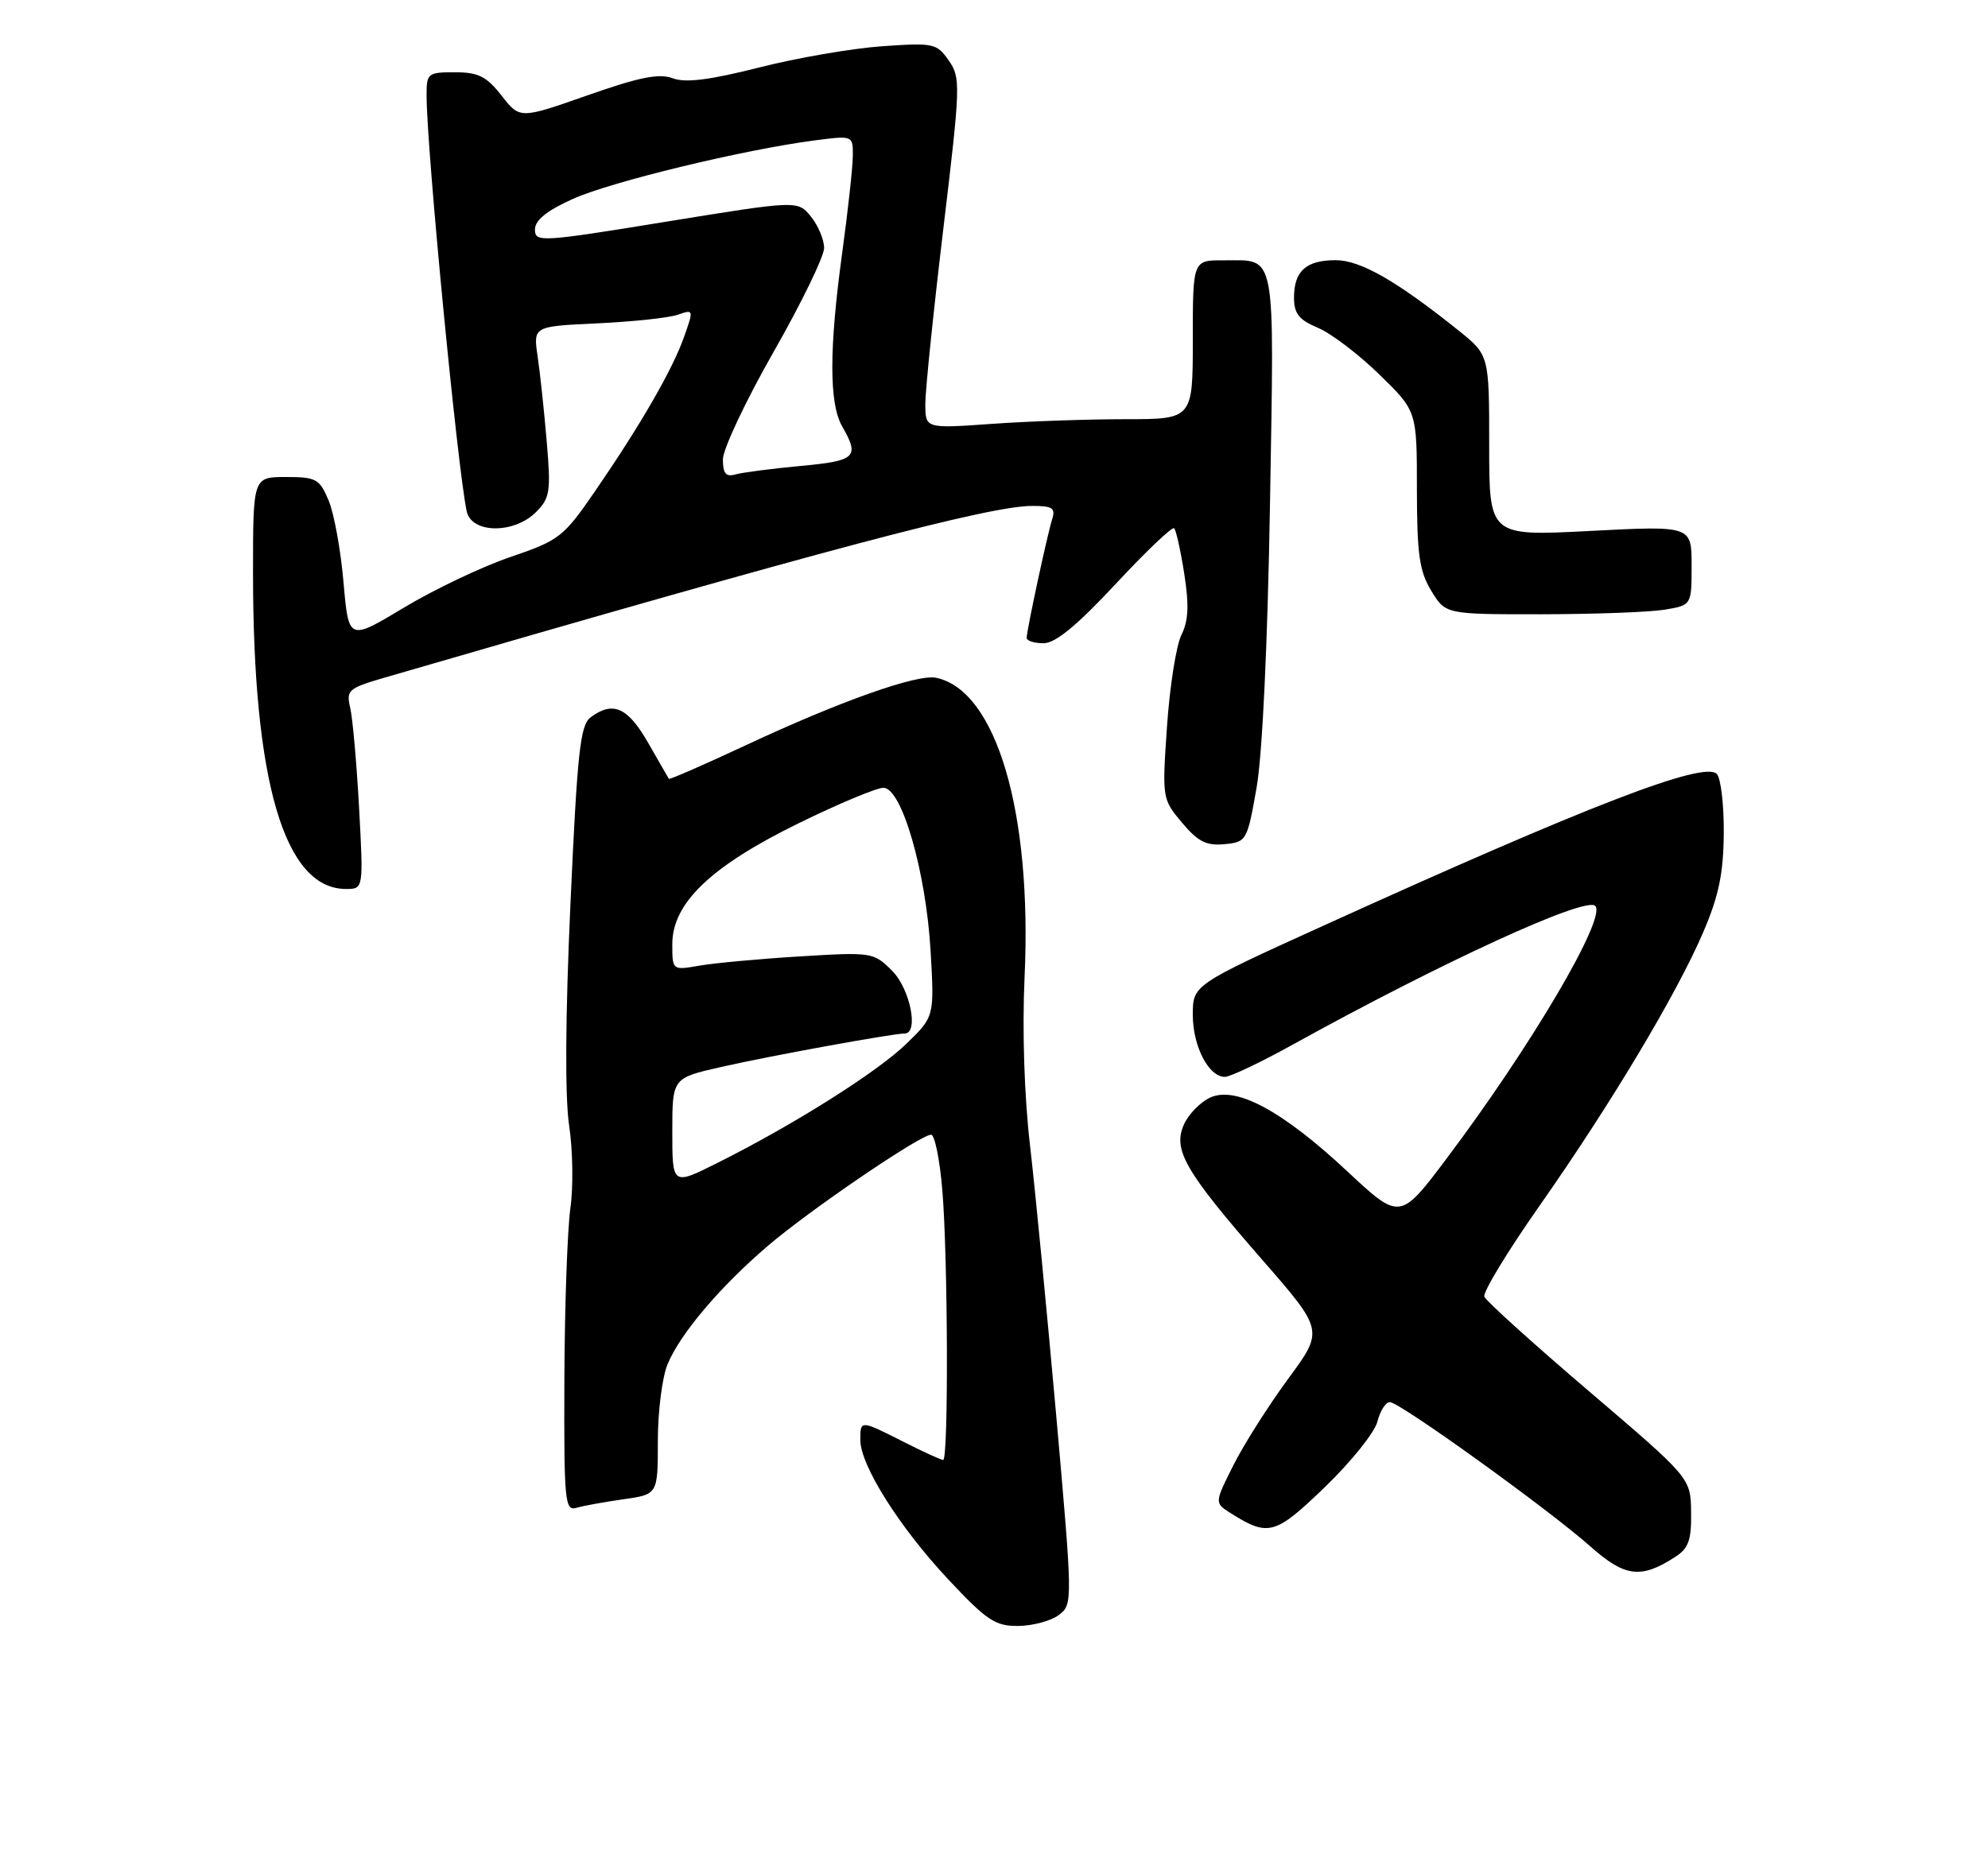<?xml version="1.0" encoding="UTF-8" standalone="no"?>
<!DOCTYPE svg PUBLIC "-//W3C//DTD SVG 1.1//EN" "http://www.w3.org/Graphics/SVG/1.1/DTD/svg11.dtd" >
<svg xmlns="http://www.w3.org/2000/svg" xmlns:xlink="http://www.w3.org/1999/xlink" version="1.1" viewBox="0 0 275 256">
 <g >
 <path fill="currentColor"
d=" M 146.46 223.46 C 148.40 221.99 148.40 221.76 146.11 195.89 C 144.83 181.55 143.21 164.74 142.49 158.55 C 141.69 151.72 141.39 142.53 141.73 135.19 C 142.78 112.35 137.82 95.54 129.50 93.78 C 126.89 93.22 116.12 97.05 103.09 103.15 C 97.37 105.82 92.61 107.90 92.52 107.76 C 92.43 107.62 91.13 105.36 89.64 102.75 C 86.83 97.85 84.79 96.95 81.70 99.25 C 80.26 100.32 79.86 104.04 78.91 125.06 C 78.20 140.71 78.14 151.83 78.73 155.74 C 79.24 159.11 79.32 164.26 78.90 167.18 C 78.49 170.11 78.11 180.74 78.07 190.82 C 78.01 207.81 78.13 209.10 79.75 208.62 C 80.71 208.34 83.64 207.81 86.25 207.44 C 91.00 206.77 91.00 206.77 91.00 199.35 C 91.00 195.27 91.61 190.49 92.36 188.72 C 94.13 184.50 99.56 178.09 106.18 172.41 C 111.90 167.50 127.31 157.00 128.80 157.00 C 129.30 157.00 130.00 160.44 130.35 164.65 C 131.13 173.86 131.22 202.00 130.47 202.00 C 130.17 202.00 127.71 200.88 125.00 199.50 C 119.00 196.46 119.00 196.46 119.01 199.25 C 119.02 202.75 124.40 211.28 131.11 218.46 C 136.50 224.22 137.66 225.00 140.86 224.97 C 142.86 224.95 145.38 224.27 146.46 223.46 Z  M 231.75 215.41 C 233.58 214.23 233.99 213.07 233.93 209.23 C 233.87 204.50 233.87 204.50 219.81 192.50 C 212.08 185.90 205.56 180.01 205.33 179.41 C 205.10 178.81 208.51 173.18 212.91 166.91 C 222.80 152.81 231.92 137.58 235.60 129.00 C 237.76 123.97 238.40 120.88 238.45 115.30 C 238.48 111.34 238.04 107.64 237.48 107.08 C 235.68 105.28 219.77 111.41 183.22 128.01 C 165.00 136.28 165.00 136.28 165.00 140.42 C 165.00 144.76 167.19 149.00 169.44 149.00 C 170.16 149.00 174.42 146.98 178.89 144.50 C 199.47 133.12 219.34 124.00 220.67 125.34 C 222.28 126.94 211.88 144.63 200.19 160.19 C 193.66 168.88 193.66 168.88 186.32 162.02 C 177.37 153.67 170.98 150.23 167.41 151.86 C 166.07 152.47 164.44 154.13 163.79 155.55 C 162.19 159.07 163.90 162.03 174.59 174.29 C 183.13 184.08 183.13 184.08 178.18 190.79 C 175.47 194.48 172.06 199.85 170.62 202.72 C 167.99 207.95 167.99 207.95 170.25 209.37 C 175.46 212.66 176.40 212.39 183.31 205.72 C 186.91 202.24 190.17 198.18 190.54 196.69 C 190.91 195.21 191.68 194.00 192.26 194.00 C 193.61 194.00 214.20 208.82 220.00 213.97 C 224.78 218.22 226.99 218.49 231.75 215.41 Z  M 49.67 111.75 C 49.33 105.56 48.78 99.34 48.44 97.91 C 47.87 95.50 48.19 95.22 53.16 93.77 C 113.99 76.07 136.86 70.00 142.79 70.00 C 145.60 70.00 146.04 70.30 145.54 71.86 C 144.87 73.99 142.04 87.12 142.02 88.25 C 142.01 88.66 143.06 89.00 144.35 89.00 C 146.00 89.00 148.95 86.57 154.32 80.81 C 158.51 76.30 162.16 72.83 162.42 73.09 C 162.69 73.36 163.32 76.19 163.82 79.40 C 164.50 83.74 164.40 85.90 163.42 87.86 C 162.70 89.31 161.81 95.01 161.43 100.52 C 160.75 110.45 160.77 110.57 163.51 113.83 C 165.71 116.45 166.89 117.05 169.38 116.80 C 172.43 116.51 172.53 116.34 173.82 109.00 C 174.63 104.40 175.35 89.16 175.68 69.62 C 176.27 34.14 176.63 36.04 169.25 36.02 C 165.00 36.00 165.00 36.00 165.00 47.00 C 165.00 58.00 165.00 58.00 155.65 58.00 C 150.51 58.00 142.19 58.29 137.15 58.65 C 128.00 59.30 128.00 59.30 128.00 55.88 C 128.00 54.01 129.12 43.11 130.49 31.66 C 132.87 11.78 132.91 10.75 131.24 8.37 C 129.58 5.99 129.14 5.90 122.00 6.40 C 117.88 6.69 110.22 8.01 105.00 9.34 C 98.13 11.08 94.82 11.49 93.06 10.83 C 91.18 10.12 88.43 10.67 81.27 13.19 C 71.92 16.47 71.92 16.47 69.39 13.24 C 67.30 10.57 66.17 10.00 62.93 10.00 C 59.16 10.00 59.00 10.13 59.01 13.25 C 59.02 20.65 63.28 64.76 64.56 70.75 C 65.22 73.83 71.10 73.90 74.14 70.86 C 76.08 68.92 76.22 68.03 75.63 61.11 C 75.28 56.93 74.71 51.62 74.37 49.32 C 73.76 45.15 73.76 45.15 82.63 44.74 C 87.51 44.51 92.51 43.98 93.75 43.55 C 95.96 42.78 95.97 42.82 94.62 46.63 C 93.02 51.17 88.56 58.88 82.24 68.07 C 77.95 74.30 77.35 74.77 70.63 77.06 C 66.73 78.38 60.09 81.54 55.88 84.07 C 48.23 88.67 48.23 88.67 47.52 80.59 C 47.14 76.14 46.21 71.04 45.46 69.25 C 44.21 66.26 43.74 66.00 39.55 66.00 C 35.00 66.00 35.00 66.00 35.00 79.28 C 35.00 108.21 39.35 123.00 47.86 123.00 C 50.28 123.00 50.28 123.00 49.67 111.75 Z  M 230.25 84.36 C 234.00 83.74 234.00 83.74 234.00 78.24 C 234.00 72.74 234.00 72.74 220.00 73.46 C 206.00 74.19 206.00 74.19 206.00 61.66 C 206.00 49.13 206.00 49.13 201.75 45.72 C 193.22 38.88 188.19 36.00 184.77 36.00 C 180.67 36.00 179.00 37.50 179.00 41.19 C 179.00 43.39 179.69 44.26 182.29 45.35 C 184.10 46.10 187.93 49.01 190.79 51.80 C 196.00 56.87 196.00 56.87 196.00 67.69 C 196.01 76.70 196.34 79.04 197.99 81.75 C 199.97 85.00 199.97 85.00 213.24 84.99 C 220.53 84.98 228.19 84.70 230.25 84.36 Z  M 93.00 156.59 C 93.00 149.16 93.00 149.16 99.75 147.63 C 106.47 146.10 123.48 143.00 125.13 143.00 C 127.14 143.00 125.91 136.82 123.40 134.31 C 120.85 131.76 120.62 131.72 110.65 132.33 C 105.07 132.67 98.81 133.25 96.75 133.61 C 93.00 134.26 93.00 134.26 93.00 130.63 C 93.00 124.97 98.32 119.87 110.41 113.94 C 115.95 111.22 121.26 109.00 122.20 109.00 C 124.74 109.00 128.09 120.59 128.73 131.58 C 129.25 140.66 129.25 140.66 125.40 144.40 C 121.36 148.33 109.79 155.63 99.25 160.90 C 93.00 164.03 93.00 164.03 93.00 156.59 Z  M 100.00 63.56 C 100.00 62.15 103.15 55.46 107.00 48.71 C 110.85 41.95 114.00 35.48 114.00 34.32 C 114.00 33.17 113.18 31.21 112.18 29.97 C 110.35 27.72 110.35 27.72 92.18 30.67 C 74.81 33.50 74.00 33.55 74.00 31.76 C 74.00 30.47 75.63 29.15 79.25 27.52 C 84.53 25.14 102.97 20.68 112.75 19.42 C 118.00 18.74 118.00 18.74 117.97 21.62 C 117.95 23.20 117.29 29.22 116.50 35.00 C 114.68 48.29 114.68 55.82 116.50 59.00 C 118.94 63.26 118.41 63.76 110.75 64.47 C 106.76 64.84 102.71 65.37 101.75 65.64 C 100.41 66.02 100.00 65.53 100.00 63.56 Z "/>
</g>
</svg>